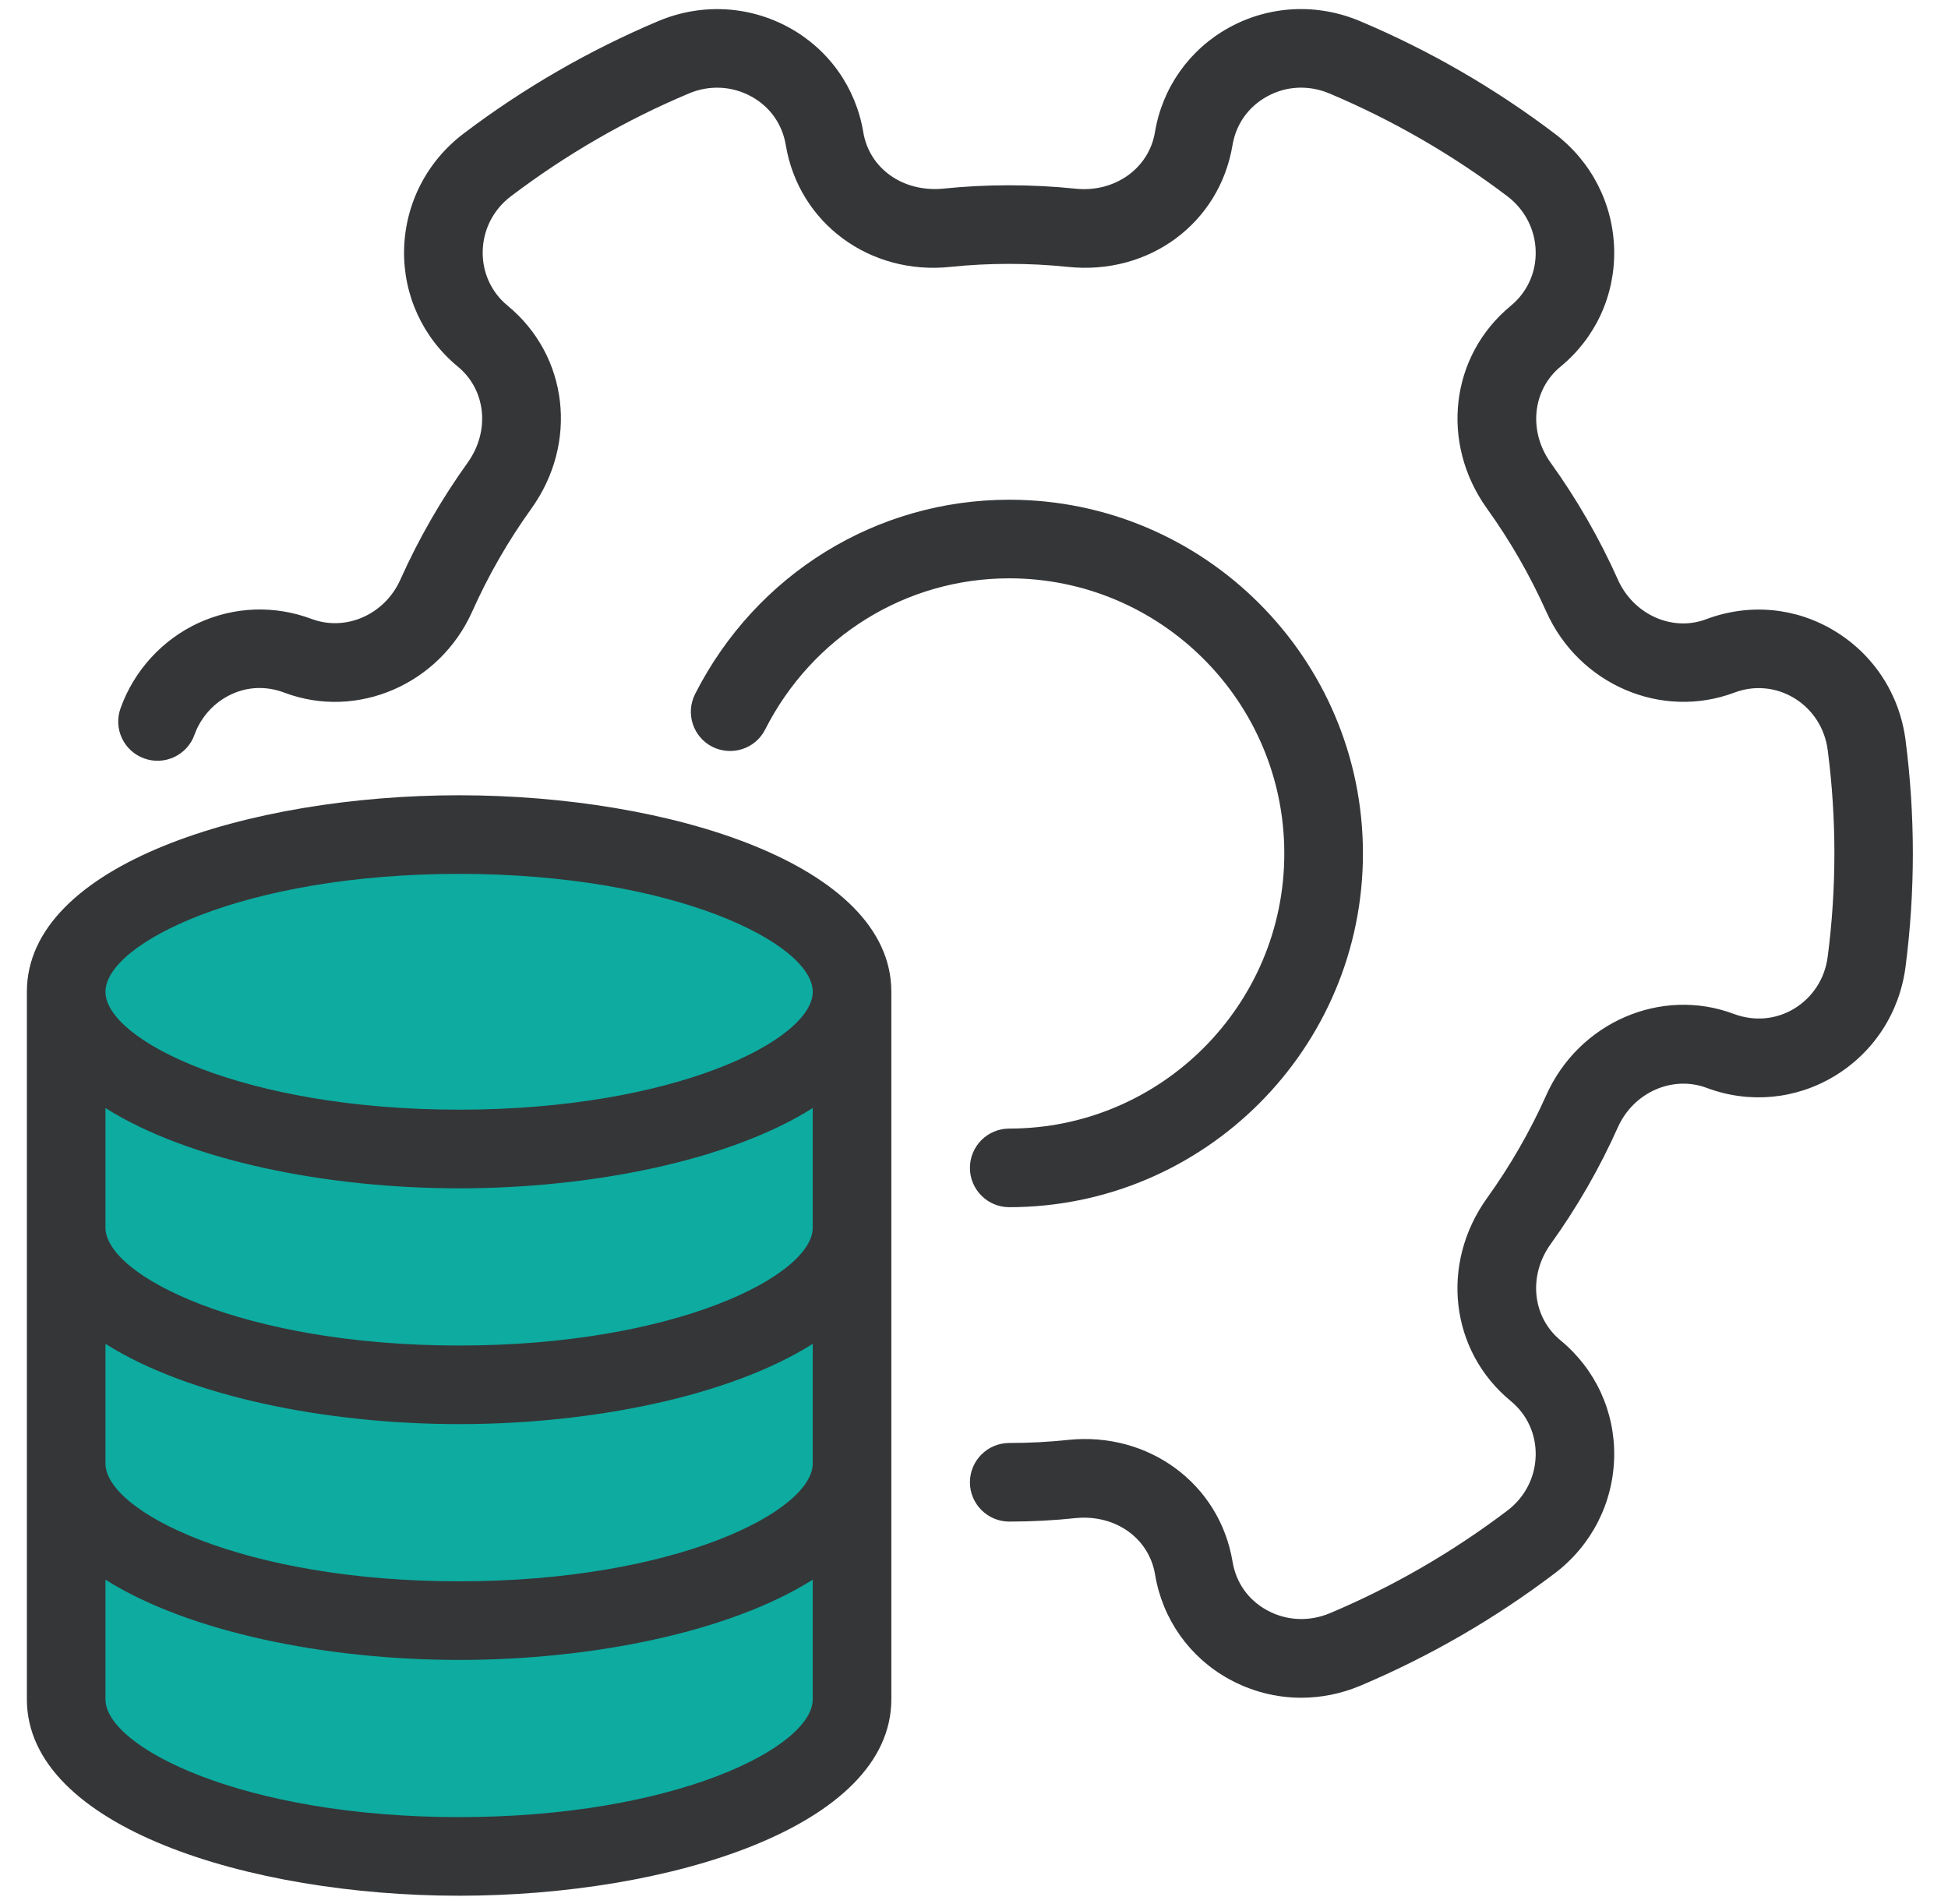 <?xml version="1.0" encoding="UTF-8"?>
<svg width="44px" height="43px" viewBox="0 0 44 43" version="1.1" xmlns="http://www.w3.org/2000/svg" xmlns:xlink="http://www.w3.org/1999/xlink">
    <!-- Generator: Sketch 54.1 (76490) - https://sketchapp.com -->
    <title>feature_icn_5</title>
    <desc>Created with Sketch.</desc>
    <g id="UI" stroke="none" stroke-width="1" fill="none" fill-rule="evenodd">
        <g id="DỊch-vụ-Cloud---Tính-năng" transform="translate(-192, -972)">
            <g id="feature_icn_5" transform="translate(192.607, 972.205)">
                <path d="M1.061,22.28 C2.618,19.725 5.447,18.447 9.549,18.447 C13.65,18.447 16.479,19.725 18.037,22.28 L18.037,39.256 C15.418,40.951 12.66,41.798 9.763,41.798 C6.866,41.798 3.965,40.951 1.061,39.256 L1.061,22.28 Z" id="Rectangle" fill="#0DABA0"></path>
                <path d="M9.763,17.754 C5.029,17.754 -1.38555833e-13,19.309 -1.38555833e-13,22.192 L-1.38555833e-13,38.168 C-1.38555833e-13,41.05 5.029,42.605 9.763,42.605 C14.497,42.605 19.526,41.05 19.526,38.168 L19.526,22.192 C19.526,19.309 14.497,17.754 9.763,17.754 Z M17.751,38.168 C17.751,39.254 14.639,40.83 9.763,40.83 C4.887,40.83 1.775,39.254 1.775,38.168 L1.775,35.468 C3.658,36.655 6.767,37.28 9.763,37.28 C12.759,37.28 15.868,36.655 17.751,35.468 L17.751,38.168 Z M17.751,32.842 C17.751,33.929 14.639,35.505 9.763,35.505 C4.887,35.505 1.775,33.929 1.775,32.842 L1.775,30.142 C3.658,31.33 6.767,31.955 9.763,31.955 C12.759,31.955 15.868,31.33 17.751,30.142 L17.751,32.842 Z M17.751,27.517 C17.751,28.603 14.639,30.18 9.763,30.18 C4.887,30.18 1.775,28.603 1.775,27.517 L1.775,24.817 C3.658,26.005 6.767,26.63 9.763,26.63 C12.759,26.63 15.868,26.005 17.751,24.817 L17.751,27.517 Z M9.763,24.854 C4.887,24.854 1.775,23.278 1.775,22.192 C1.775,21.105 4.887,19.529 9.763,19.529 C14.639,19.529 17.751,21.105 17.751,22.192 C17.751,23.278 14.639,24.854 9.763,24.854 Z M22.189,25.281 C21.699,25.281 21.301,25.678 21.301,26.168 C21.301,26.658 21.699,27.056 22.189,27.056 C26.593,27.056 30.178,23.472 30.178,19.068 C30.178,14.664 26.594,11.08 22.19,11.08 C19.189,11.08 16.469,12.761 15.094,15.466 C14.872,15.903 15.046,16.437 15.482,16.659 C15.919,16.877 16.453,16.709 16.675,16.27 C17.746,14.163 19.858,12.855 22.189,12.855 C25.615,12.855 28.402,15.642 28.402,19.068 C28.402,22.494 25.615,25.281 22.189,25.281 Z M42.434,16.508 C42.3,15.473 41.713,14.573 40.825,14.039 C39.95,13.51 38.898,13.414 37.927,13.78 C37.163,14.067 36.288,13.671 35.937,12.885 C35.523,11.958 35.012,11.071 34.421,10.249 C33.908,9.535 34.004,8.598 34.643,8.073 C35.433,7.423 35.873,6.463 35.853,5.44 C35.832,4.402 35.342,3.443 34.51,2.813 C33.153,1.785 31.673,0.93 30.109,0.271 C29.14,-0.137 28.061,-0.082 27.15,0.42 C26.257,0.914 25.647,1.775 25.48,2.781 C25.343,3.601 24.571,4.144 23.696,4.057 C22.702,3.953 21.669,3.953 20.675,4.057 C19.782,4.132 19.029,3.6 18.892,2.779 C18.724,1.773 18.115,0.912 17.22,0.42 C16.306,-0.082 15.229,-0.135 14.263,0.271 C12.701,0.93 11.219,1.785 9.862,2.813 C9.032,3.443 8.542,4.4 8.52,5.439 C8.501,6.461 8.943,7.421 9.733,8.073 C10.372,8.598 10.468,9.532 9.953,10.247 C9.362,11.071 8.851,11.958 8.437,12.883 C8.086,13.67 7.209,14.064 6.428,13.771 C5.59,13.458 4.681,13.492 3.871,13.865 C3.058,14.241 2.418,14.942 2.116,15.789 C1.949,16.251 2.19,16.758 2.652,16.923 C3.112,17.088 3.621,16.849 3.786,16.387 C3.93,15.986 4.232,15.654 4.617,15.475 C4.992,15.299 5.414,15.283 5.822,15.439 C7.462,16.054 9.321,15.249 10.058,13.607 C10.422,12.791 10.872,12.008 11.394,11.282 C12.459,9.798 12.23,7.828 10.86,6.699 C10.491,6.397 10.287,5.95 10.296,5.474 C10.304,4.982 10.537,4.526 10.935,4.226 C12.174,3.287 13.524,2.506 14.952,1.906 C15.417,1.709 15.931,1.736 16.365,1.975 C16.787,2.208 17.062,2.597 17.142,3.072 C17.435,4.831 19.036,6.015 20.861,5.822 C21.732,5.731 22.643,5.731 23.513,5.822 C25.35,6.014 26.939,4.833 27.232,3.072 C27.312,2.598 27.589,2.208 28.009,1.975 C28.442,1.734 28.955,1.709 29.422,1.906 C30.849,2.508 32.202,3.289 33.439,4.226 C33.837,4.528 34.071,4.982 34.08,5.474 C34.091,5.952 33.885,6.399 33.516,6.702 C32.147,7.83 31.916,9.8 32.983,11.284 C33.505,12.01 33.954,12.793 34.32,13.609 C35.056,15.251 36.917,16.057 38.573,15.434 C39.02,15.265 39.508,15.313 39.915,15.557 C40.335,15.81 40.612,16.24 40.676,16.733 C40.777,17.509 40.827,18.294 40.827,19.066 C40.827,19.838 40.777,20.623 40.676,21.398 C40.614,21.894 40.335,22.321 39.915,22.575 C39.506,22.82 39.018,22.865 38.553,22.691 C36.913,22.076 35.055,22.882 34.32,24.524 C33.954,25.343 33.503,26.124 32.981,26.851 C31.916,28.335 32.145,30.304 33.516,31.433 C33.885,31.735 34.089,32.18 34.08,32.658 C34.071,33.151 33.839,33.606 33.441,33.907 C32.202,34.846 30.851,35.628 29.424,36.228 C28.959,36.421 28.446,36.396 28.011,36.158 C27.589,35.926 27.312,35.537 27.233,35.061 C26.941,33.302 25.336,32.12 23.513,32.312 C23.078,32.358 22.636,32.381 22.189,32.381 C21.699,32.381 21.301,32.779 21.301,33.268 C21.301,33.758 21.699,34.156 22.189,34.156 C22.7,34.156 23.204,34.129 23.699,34.076 C24.594,33.994 25.347,34.534 25.483,35.352 C25.65,36.359 26.259,37.22 27.154,37.713 C27.661,37.992 28.22,38.134 28.783,38.134 C29.23,38.134 29.683,38.045 30.111,37.866 C31.673,37.207 33.155,36.352 34.511,35.324 C35.344,34.692 35.832,33.734 35.853,32.695 C35.873,31.673 35.431,30.714 34.641,30.063 C34.002,29.537 33.906,28.602 34.419,27.888 C35.012,27.064 35.523,26.177 35.937,25.25 C36.29,24.462 37.172,24.072 37.946,24.363 C38.903,24.721 39.952,24.624 40.827,24.097 C41.715,23.562 42.3,22.662 42.434,21.627 C42.544,20.777 42.599,19.916 42.599,19.068 C42.599,18.219 42.544,17.358 42.434,16.508 Z" id="Shape" fill="#353638" fill-rule="nonzero"></path>
            </g>
        </g>
    </g>
</svg>
